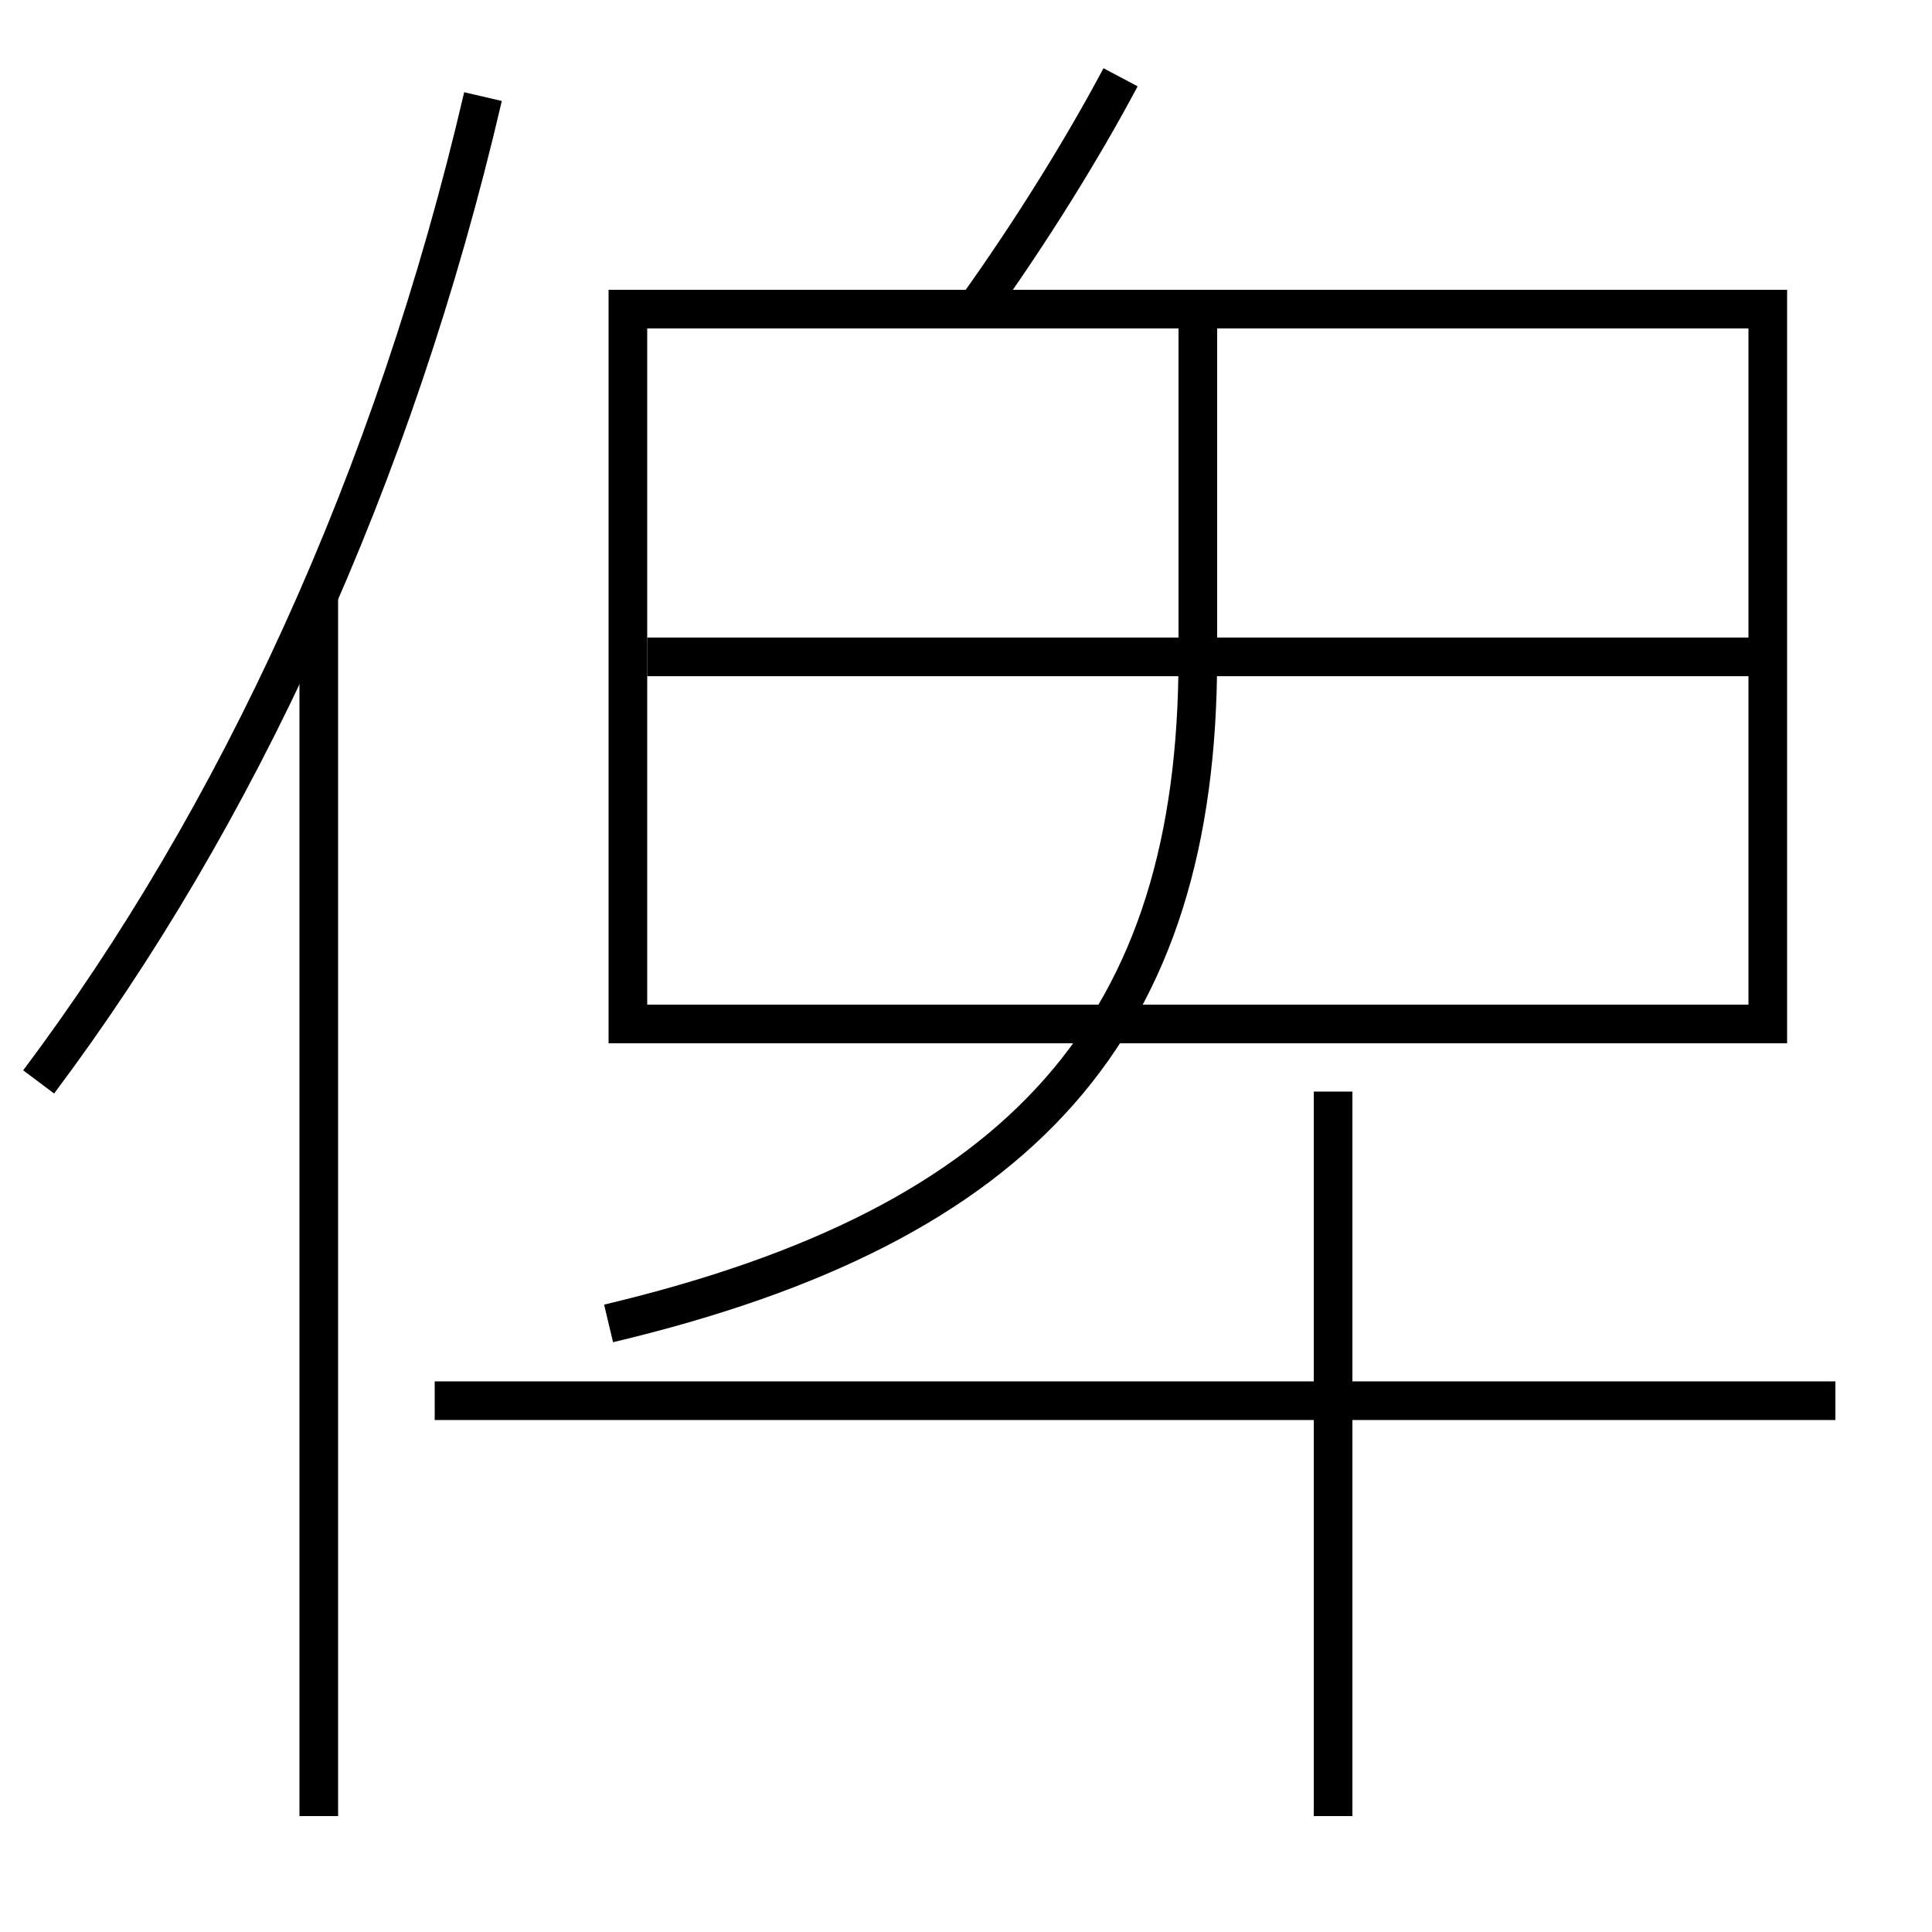 <?xml version='1.0' encoding='utf-8'?>
<svg xmlns="http://www.w3.org/2000/svg" height="100px" version="1.0" viewBox="0 0 100 100" width="100px" x="0px" y="0px">
<line fill="none" stroke="#000000" stroke-width="2" x1="16.5" x2="16.5" y1="94" y2="30.8" /><line fill="none" stroke="#000000" stroke-width="2" x1="33.5" x2="91.5" y1="34" y2="34" /><line fill="none" stroke="#000000" stroke-width="2" x1="95" x2="22.5" y1="72.5" y2="72.5" /><line fill="none" stroke="#000000" stroke-width="2" x1="69" x2="69" y1="56.5" y2="94" /><polyline fill="none" points="33.5,53 91.5,53 91.5,16 32.5,16 32.5,54" stroke="#000000" stroke-width="2" /><path d="M25,5 c-4.616,19.812 -12.729,37.308 -23,51" fill="none" stroke="#000000" stroke-width="2" /><path d="M50.5,16 c2.834,-3.953 5.518,-8.271 7.5,-12" fill="none" stroke="#000000" stroke-width="2" /><path d="M62,16 v18.0 c0,19.096 -8.945,29.376 -30.5,34.5" fill="none" stroke="#000000" stroke-width="2" /></svg>